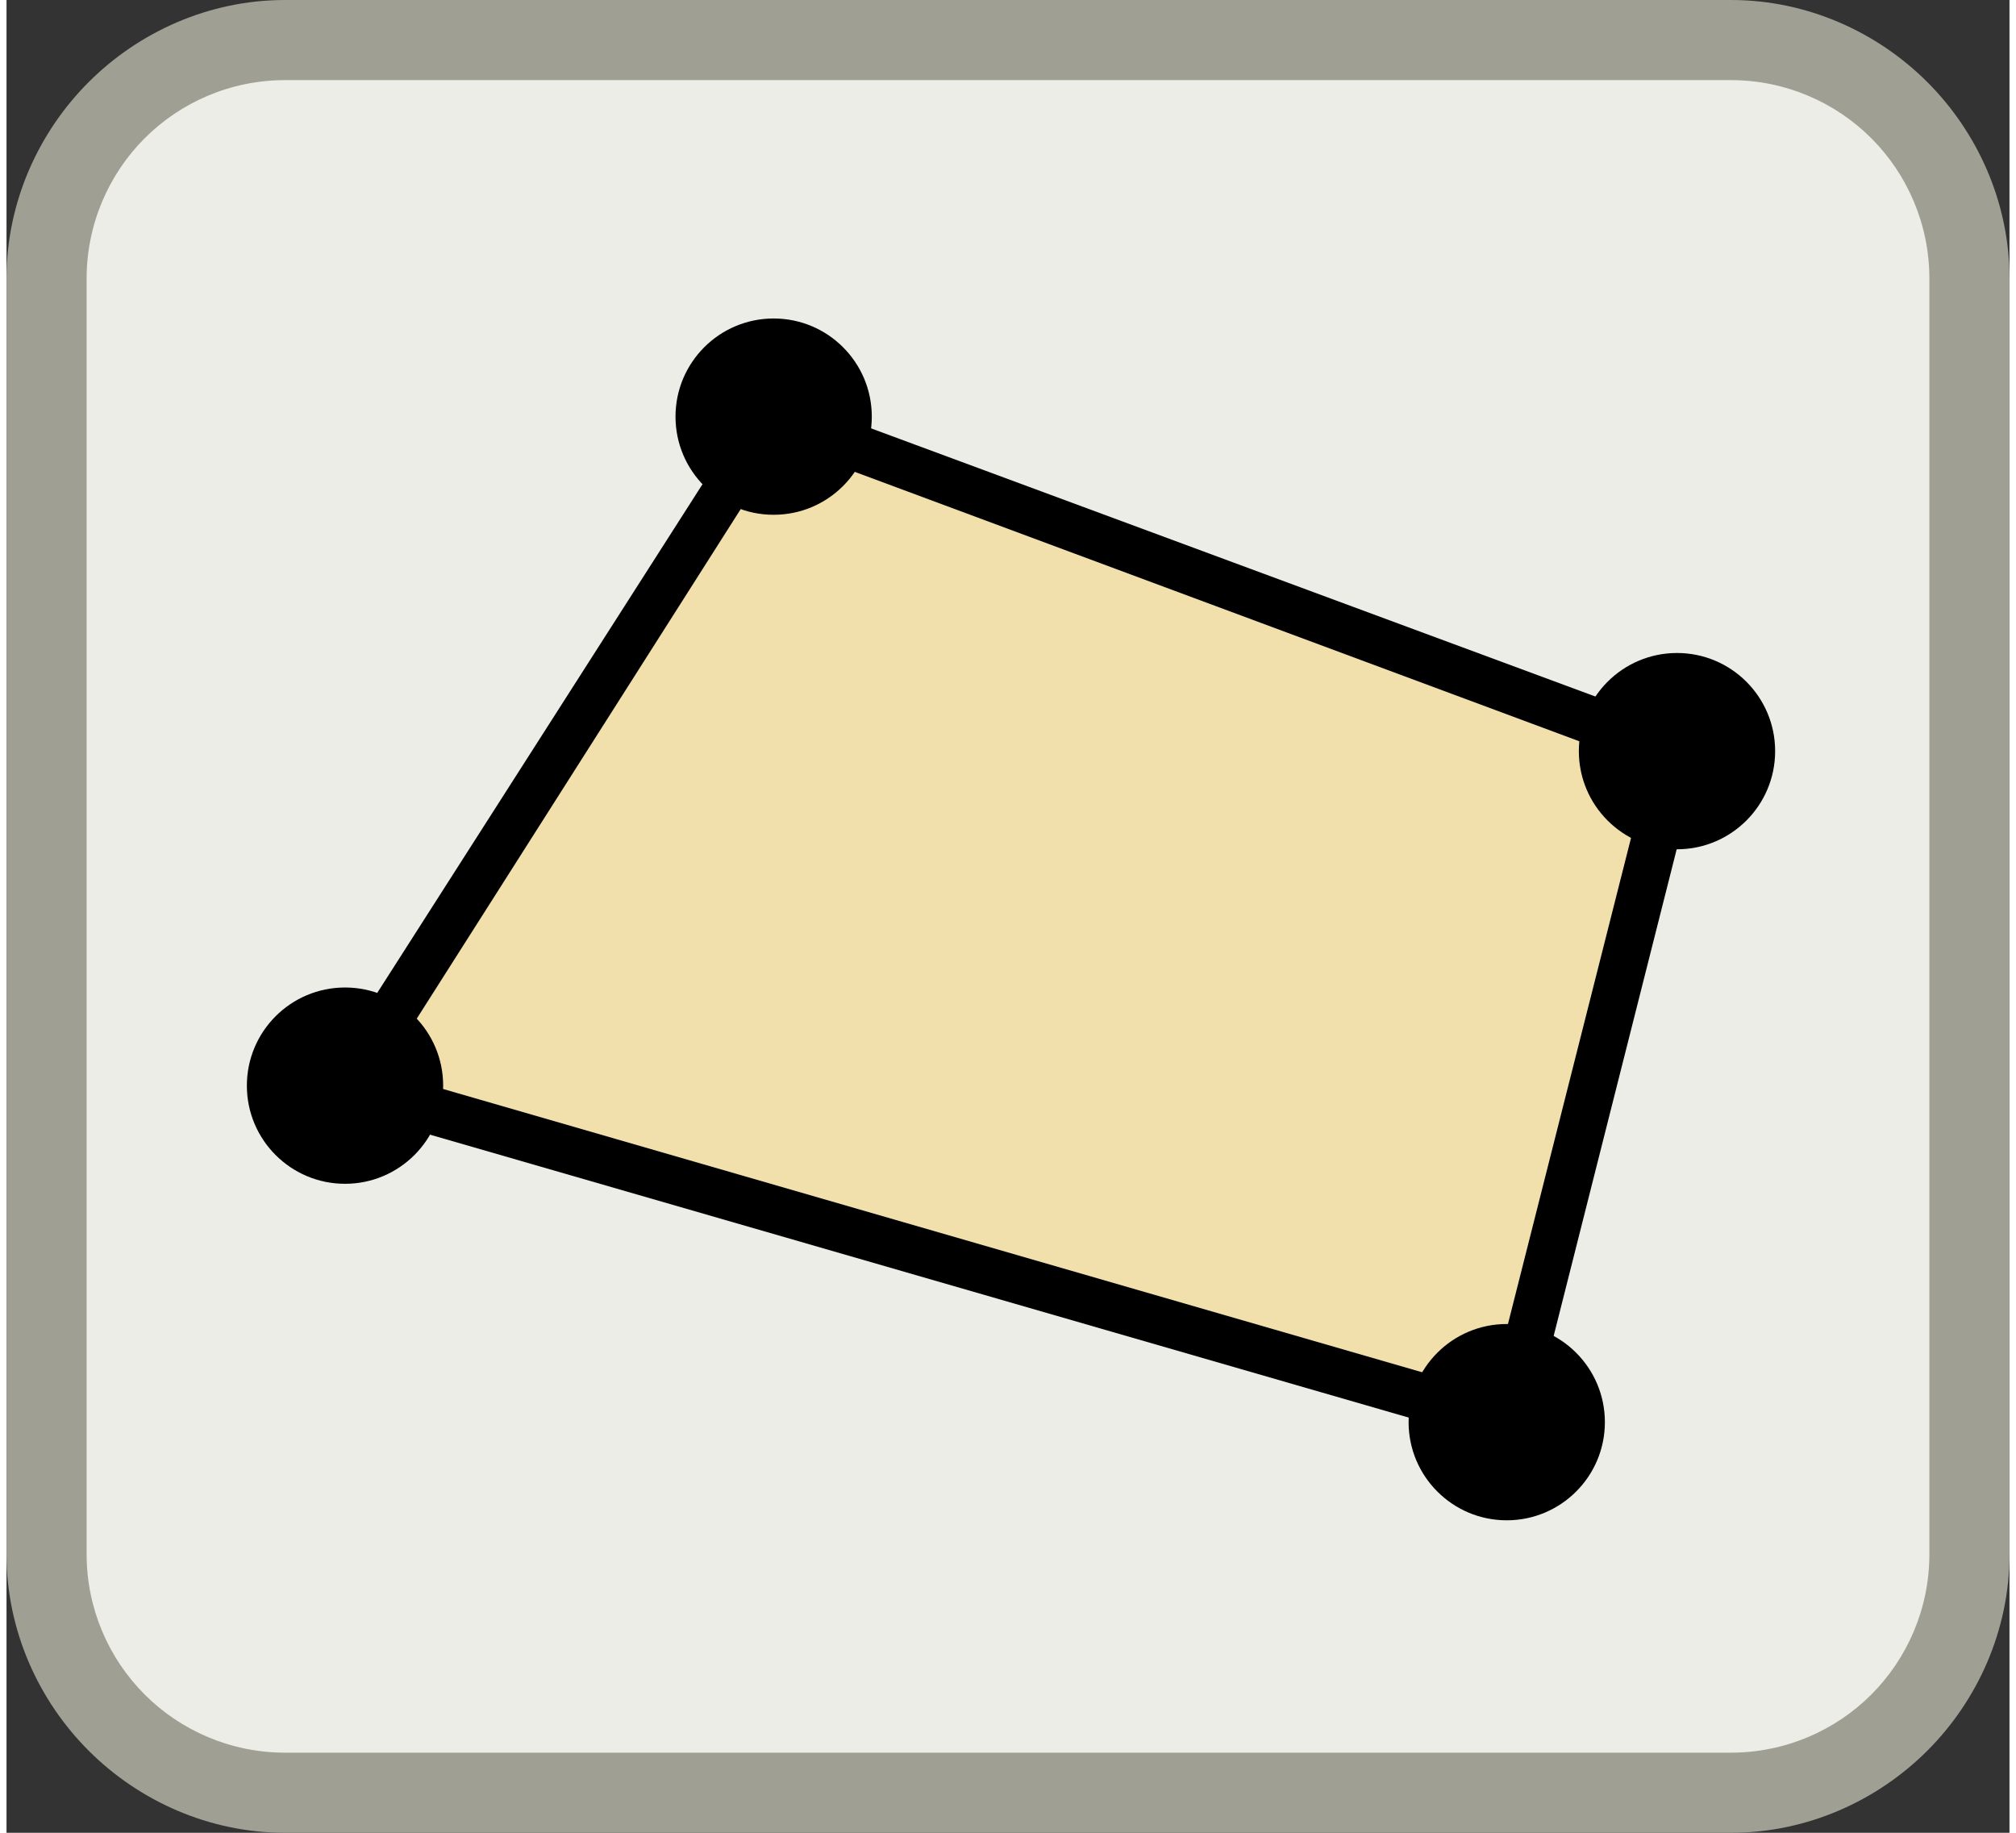 <svg width="22" height="20" viewBox="0 0 1000 915" xmlns="http://www.w3.org/2000/svg">
    <rect x="0" y="0" width="1000" height="915" fill="#333333" stroke="none"/>
    <g>
        <rect fill="#EDEDE8" x="20" y="20" width="960" height="875" rx="119" ry="119"/>
        <path fill="#9F9F93"
              d="M139 0l722 0c38,0 73,16 98,41 25,25 41,60 41,98l0 637c0,38 -16,73 -41,98 -25,25 -60,41 -98,41l-722 0c-38,0 -73,-16 -98,-41 -25,-25 -41,-60 -41,-98l0 -637c0,-38 16,-73 41,-98 25,-25 60,-41 98,-41zm722 40l-722 0c-27,0 -52,11 -70,29 -18,18 -29,43 -29,70l0 637c0,27 11,52 29,70 18,18 43,29 70,29l722 0c27,0 52,-11 70,-29 18,-18 29,-43 29,-70l0 -637c0,-27 -11,-52 -29,-70 -18,-18 -43,-29 -70,-29z"/>
        <polygon fill="#F1DFAC" points="169,542 749,710 834,375 383,208 "/>
        <path fill="ABABA7"
              d="M188 535l553 160 79 -312 -433 -161 -199 313zm558 186l-595 -172 227 -355 470 174 -90 356 -12 -3z"/>
        <circle fill="#000000" cx="383" cy="208" r="49"/>
        <circle fill="#000000" cx="169" cy="542" r="49"/>
        <circle fill="#000000" cx="834" cy="375" r="49"/>
        <circle fill="#000000" cx="749" cy="710" r="49"/>
    </g>
</svg>
